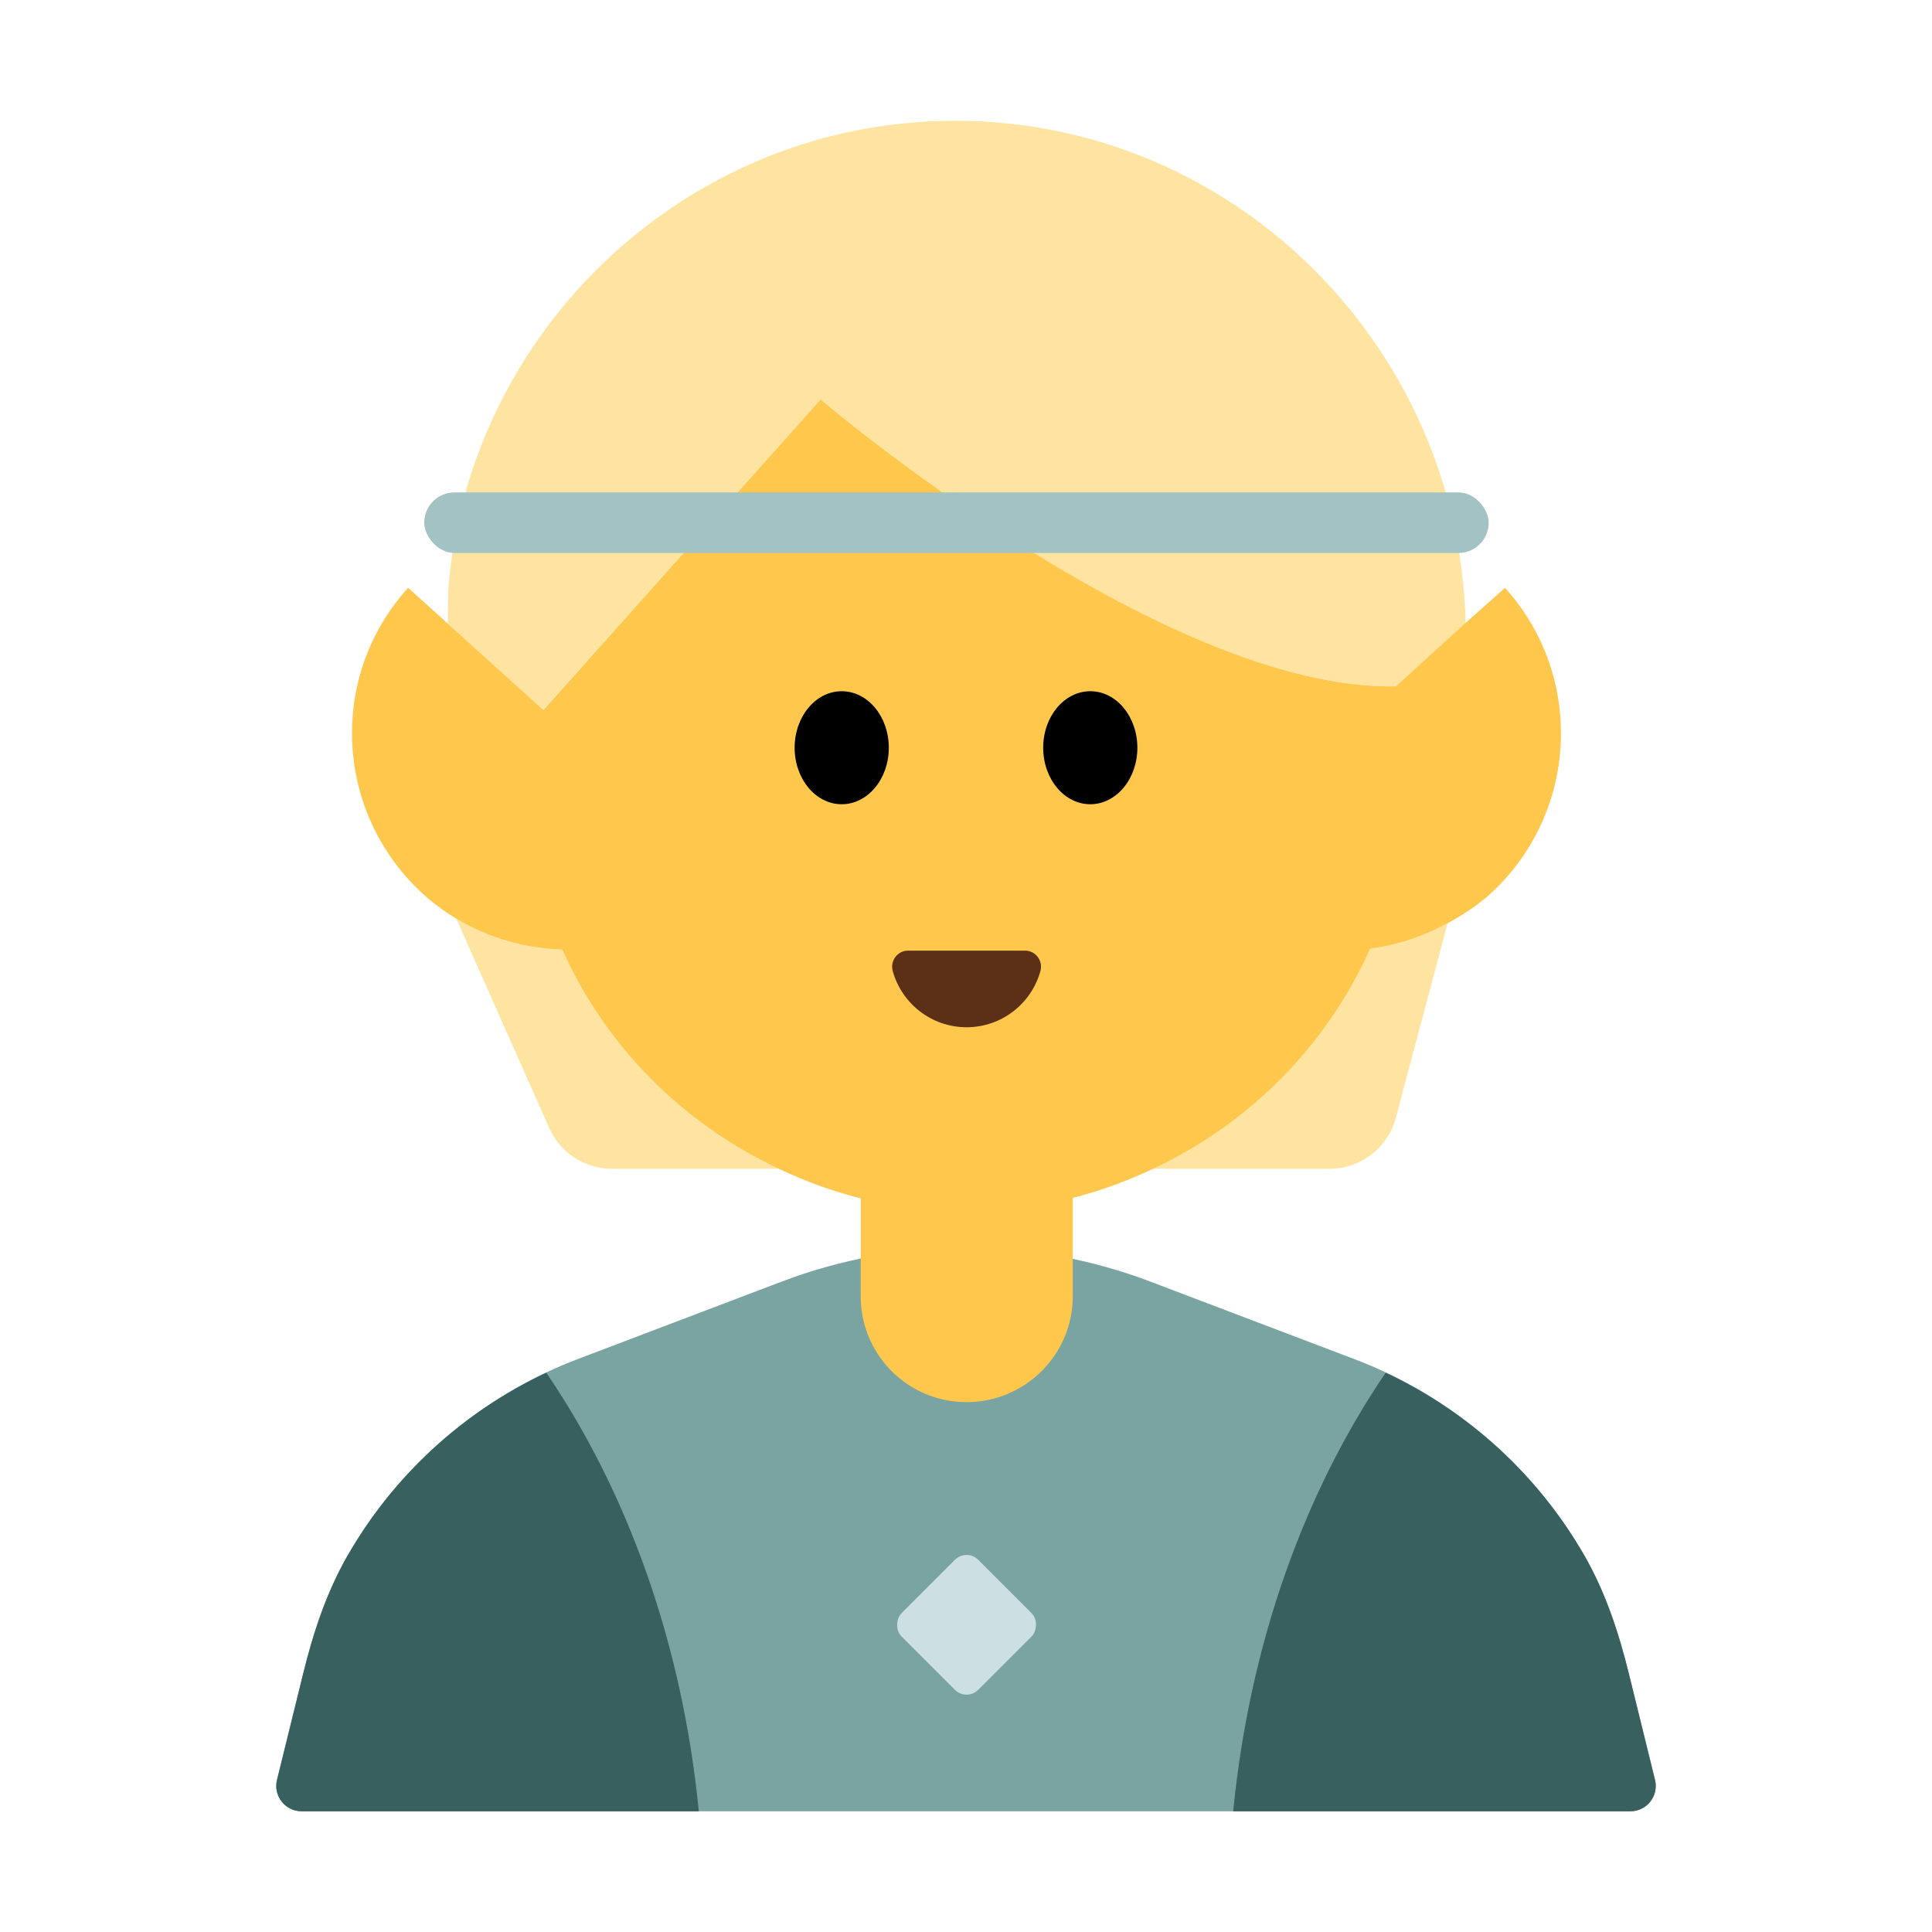 <?xml version="1.0" encoding="UTF-8"?><svg id="Layer_1" xmlns="http://www.w3.org/2000/svg" viewBox="0 0 40 40"><g><path d="m28.033,28.136l-4.214-1.601c-2.46-.935-5.178-.935-7.638,0l-4.214,1.601c-2.028.771-3.708,2.218-4.771,4.071-.437.76-.713,1.602-.922,2.454l-.539,2.189c-.081.331.169.651.51.651h27.511c.341,0,.591-.32.51-.651l-.539-2.189c-.21-.851-.486-1.693-.922-2.454-1.064-1.853-2.743-3.301-4.771-4.071Z" fill="#79a4a2"/><g><g><path d="m23.877,24.198h3.652c.642,0,1.204-.432,1.369-1.052l1.074-4.032c-.506.274-1.046.457-1.602.526-.9,2.012-2.503,3.627-4.493,4.558Z" fill="#ffe3a0"/><path d="m11.64,19.66c-.763-.022-1.519-.233-2.194-.641l1.926,4.337c.227.512.735.842,1.295.842h3.454c-1.986-.93-3.585-2.534-4.481-4.538Z" fill="#ffe3a0"/><path d="m11.246,14.698l5.744-6.427s7.072,6.033,11.911,5.938l1.443-1.305c-.136-6.106-5.438-11.015-11.71-10.341-1.765.189-3.404.825-4.803,1.789-2.506,1.728-4.238,4.512-4.536,7.68-.028.297-.019.587-.023.88l1.975,1.787Z" fill="#ffe3a0"/></g><path d="m31.16,12.17l-.82.73-1.44,1.31c-4.84.09-11.91-5.94-11.91-5.94l-5.74,6.43-1.98-1.79-.82-.74c-1.67,1.84-1.52,4.68.32,6.35.213.192.44.357.676.499.675.407,1.431.618,2.194.641.896,2.004,2.495,3.608,4.481,4.538.541.253,1.106.467,1.699.612v2.03c0,1.21.98,2.19,2.19,2.19s2.2-.98,2.2-2.19v-2.04c.582-.143,1.135-.354,1.667-.602,1.99-.931,3.593-2.545,4.493-4.558.556-.069,1.096-.252,1.602-.526.303-.165.598-.354.868-.594,1.84-1.67,1.98-4.51.32-6.35Z" fill="#ffc84d"/><g><ellipse cx="17.427" cy="15.481" rx=".975" ry="1.17"/><ellipse cx="22.573" cy="15.481" rx=".975" ry="1.17"/></g><path d="m21.224,19.682c.219,0,.375.21.317.422-.185.671-.799,1.164-1.529,1.164s-1.344-.493-1.529-1.164c-.058-.211.098-.422.317-.422h2.425Z" fill="#5c2f17"/></g><path d="m7.196,32.207c-.437.761-.713,1.603-.922,2.454l-.539,2.189c-.082.331.169.651.51.651h8.223c-.342-3.479-1.478-6.615-3.158-9.081-1.732.815-3.167,2.139-4.114,3.788Z" fill="#37605f"/><path d="m32.804,32.207c.437.761.713,1.603.922,2.454l.539,2.189c.082.331-.169.651-.51.651h-8.223c.342-3.479,1.478-6.615,3.158-9.081,1.732.815,3.167,2.139,4.114,3.788Z" fill="#37605f"/><rect x="8.783" y="10.195" width="22.039" height="1.254" rx=".627" ry=".627" fill="#a2c2c3"/><rect x="18.889" y="32.517" width="2.245" height="2.245" rx=".341" ry=".341" transform="translate(29.648 -4.297) rotate(45)" fill="#ccdfe3"/></g><rect width="40" height="40" fill="none"/></svg>